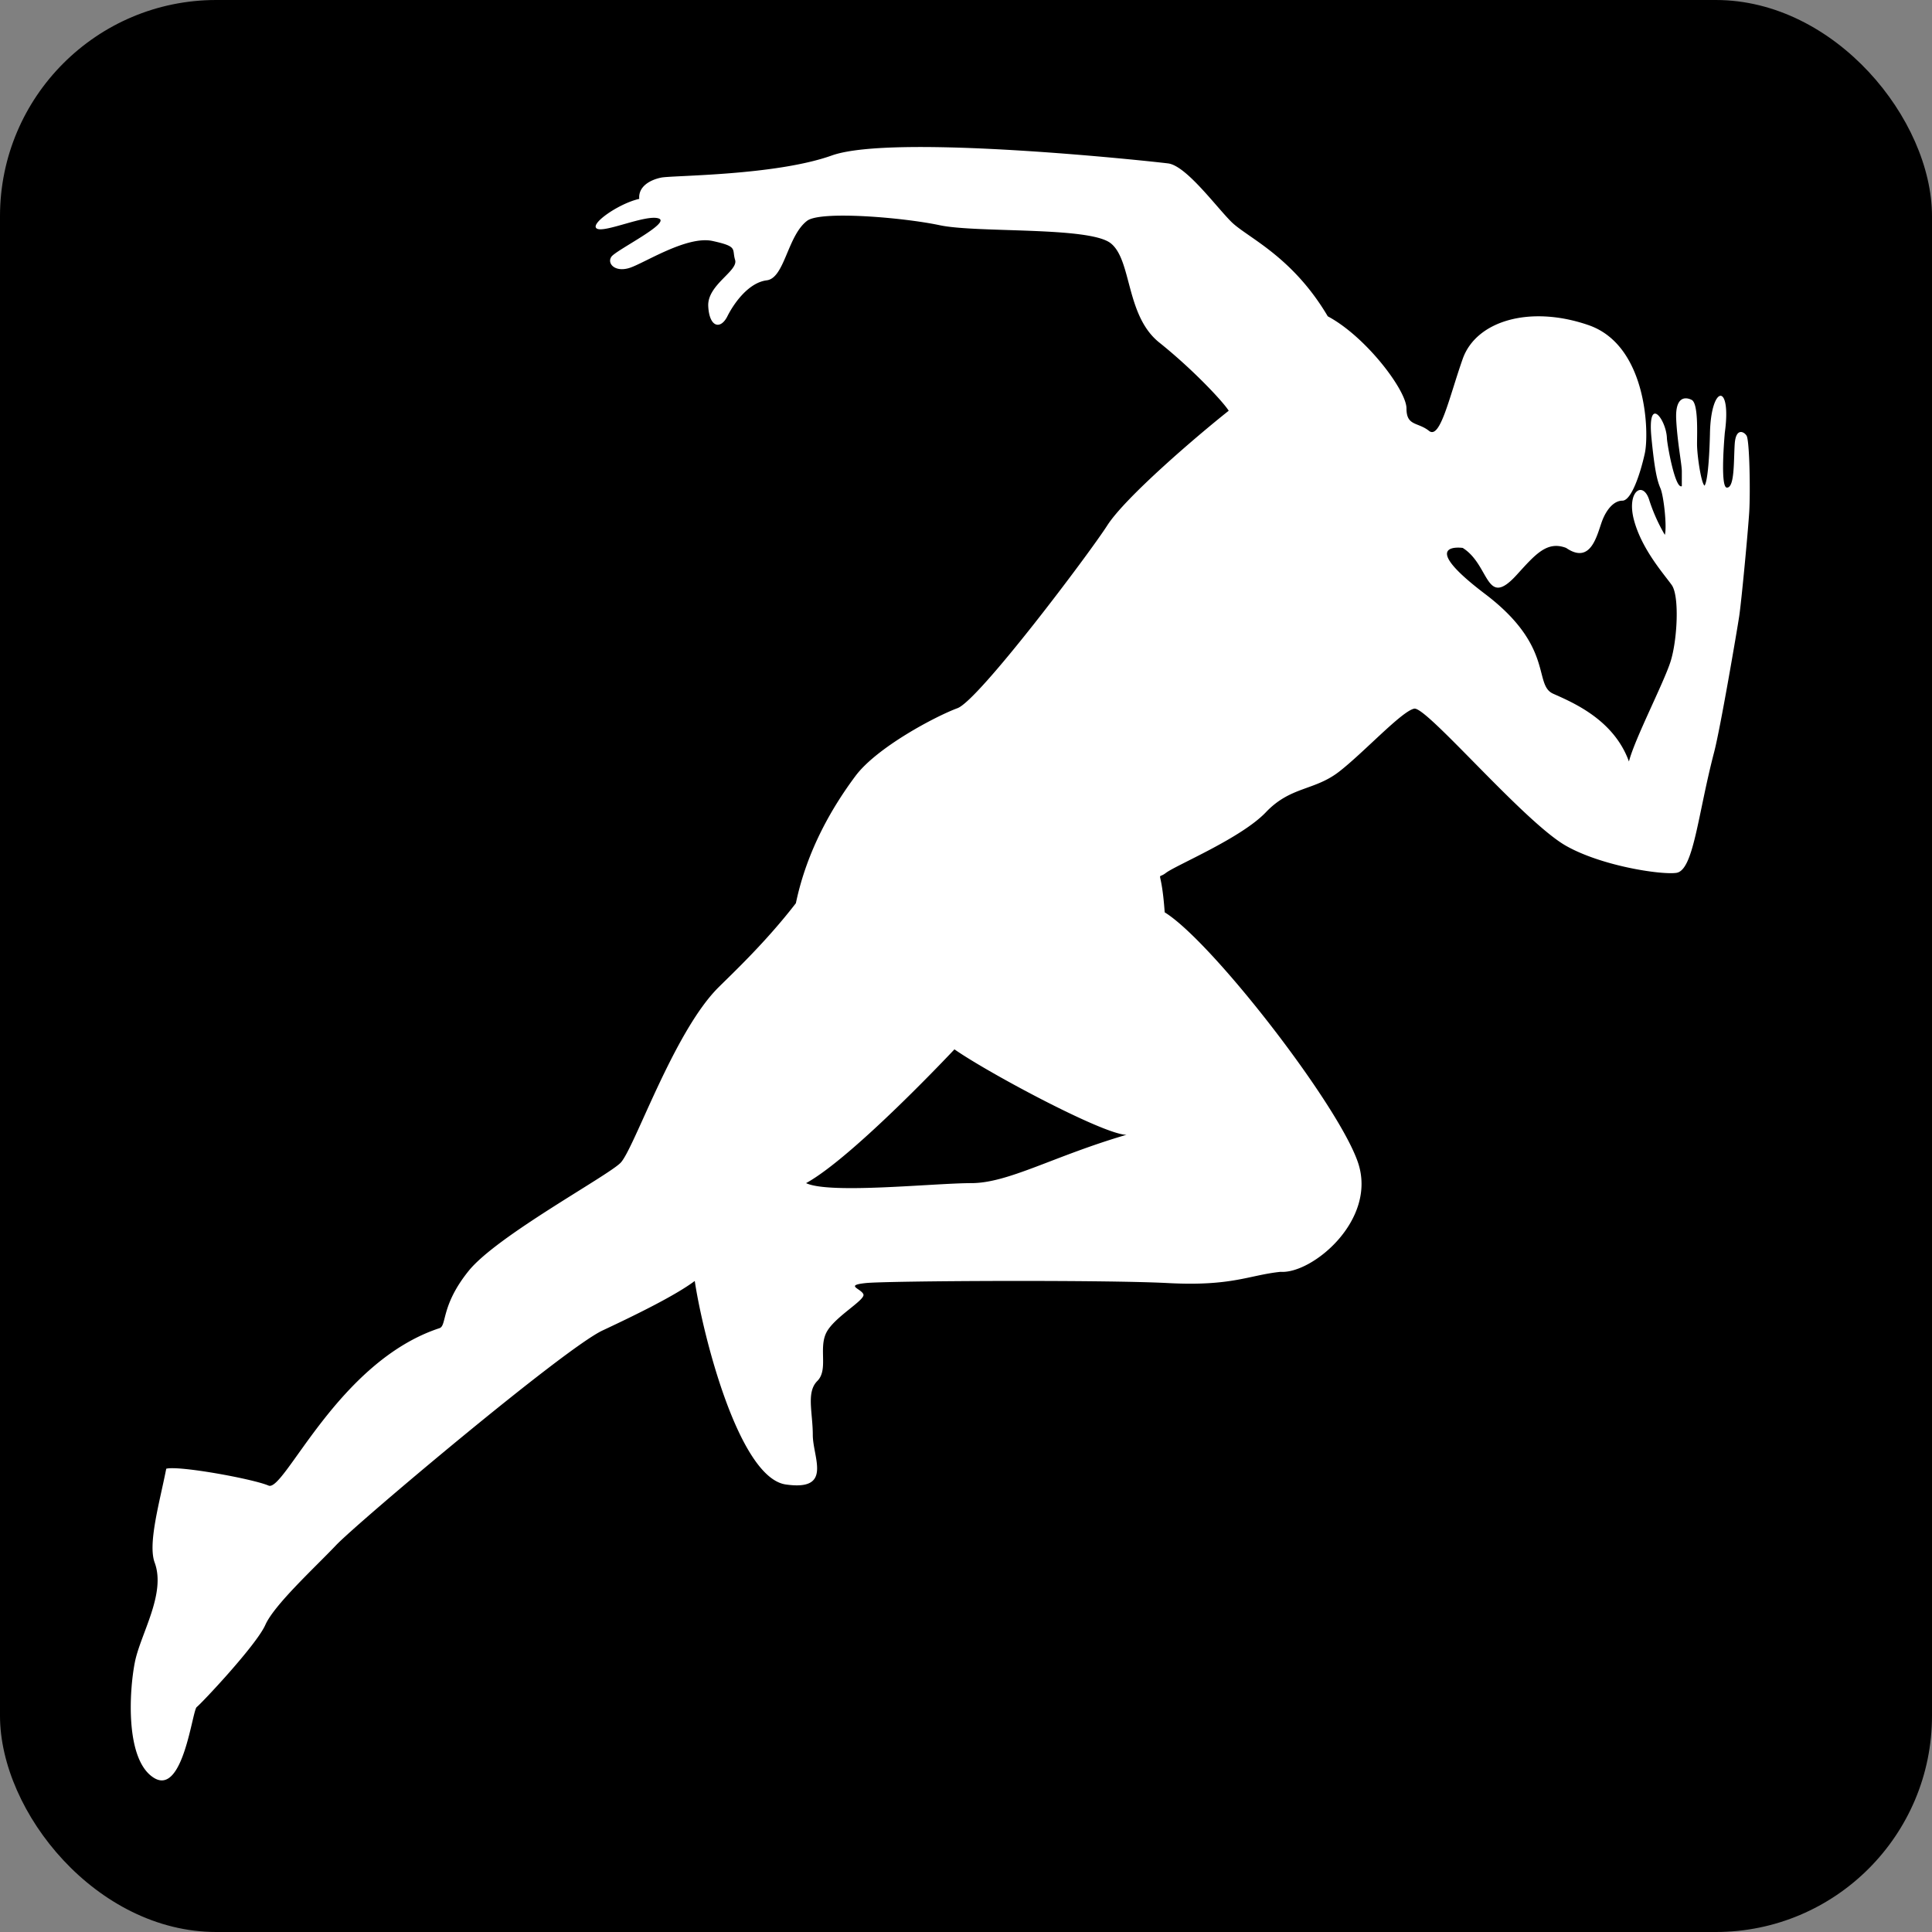 <svg id="Layer_1" data-name="Layer 1" xmlns="http://www.w3.org/2000/svg" viewBox="0 0 612 612">
  <rect x="0" y="0" width="612" height="612" fill="#808080" stroke="none"/>
  <title>PerformanceRun</title>
  <rect width="612" height="612" rx="68.5" ry="68.5" fill="blacck"/>
  <path d="M302.34,332.4c10.69,7.48,47.36,27.07,54.49,27.07-23.15,6.77-37.39,15.31-49.15,15.31s-44.87,3.56-52.34,0C270.29,366.59,302.34,332.4,302.34,332.4Zm161-158.84c8.69,5.44,7.19,19.44,17.1,8.55,5.93-6.51,9.59-10.86,15.66-8.55,7.93,5.44,9.77-4.16,11.41-8.55,1.25-3.33,3.56-6.41,6.41-6.41s5.69-8.54,7.11-15,.72-34.19-17.8-40.6-35.62-1.42-39.89,10.69-7.12,25.64-10.68,22.79-7.13-1.43-7.13-7.12-12.82-22.71-24.93-29.16c-11.4-19.28-25.64-25-30.62-30S375.7,52.47,370,51.76s-86.94-9.49-106.5-2.51c-17.92,6.4-50.44,6.29-54,7s-7.36,2.83-7,6.75c-6.41,1.42-15.9,8-13.41,9.42s15.67-4.63,19.59-3.21-13.53,10-15,12.11,1.08,5,5.7,3.56,18.17-10.33,26.36-8.54,6.05,2.5,7.12,6S224,90.23,224.35,97s3.92,7.47,6.06,3.2,6.77-10.69,12.47-11.4,6.54-14.17,12.82-18.88c4.27-3.2,30.27-1.06,42,1.43s47.36.36,54.13,5.7,4.7,22.9,15.39,31.45,20.22,18.76,22,21.61c-10.33,8.19-32.77,27.43-38.47,36.33s-40.68,55.4-47.45,57.89-25.5,12.34-32.33,21.5c-7.05,9.46-15.29,23.18-18.86,40.28-9.61,12.46-20.24,22.38-24.57,26.71-14.25,14.25-26.71,51.28-31,55.56s-39.18,23.15-48.08,34.19-6.86,17.38-9.26,18.16c-32.24,10.6-49.14,52-54.13,49.86s-28.49-6.41-32.41-5.34C50.56,475.93,46.77,489,49,495c3.64,9.85-4.49,22.6-6.27,31.5s-3.2,31,6.06,36.69,12.1-21.38,13.53-22.45,18.87-19.58,21.72-26,15.67-18.16,22.44-25.29,72.29-62.33,84.4-68,23.51-11.41,29.2-15.68c2.49,16.74,13.9,62.33,28.85,64.47s8.54-8.55,8.54-15.68-2.13-13.54,1.43-17.1.36-10.32,2.85-15.3S274.21,411.81,273.5,410s-6.05-2.84.71-3.56,75.5-1.07,95.8,0,25.64-2.53,35.62-3.56c10,.71,30.63-16.38,24.57-34.54S383.91,298.21,368.94,289c-1.07-15-2.84-10,.36-12.47s23.86-11,31.7-19.24,15.31-6.76,23.15-12.82S444.09,225.2,448,224.48s34.76,35.9,48.07,43.45c11.24,6.38,30,9.24,34.92,8.57,5.5-.75,6.78-18.31,12-38.25,2-7.7,7.22-38.34,7.93-43s2.83-27.14,3.19-33.2.12-22.33-.83-24c-.76-1.31-3.44-2.72-3.78,2.66s0,13.81-2.47,13.75c-2,0-1-13.5-.66-17.41,2.22-16.06-4.46-15.21-4.71.45-.24,9.67-.92,15.25-1.71,16.34-1.09-.79-2.38-9.61-2.38-13.17s.43-12.93-1.71-14-5.24-.92-4.89,6.2,1.78,14.25,1.78,16.38V154c-2.13,1.07-4.66-13.37-4.72-15.17-.21-6-6.25-14-4.9-.15,1,10.23,1.79,13.54,2.85,16s2.1,12.25,1.39,14.75a55.39,55.39,0,0,1-4.88-10.84c-1.92-6.58-7.37-3.05-4.88,6.21s9.44,17,11.94,20.51,1.78,17.45-.36,24.22S517.81,234.1,516,241.22c-4.78-13.22-17.62-18.62-24-21.47s.52-14.85-21.56-31.59S463.31,173.56,463.31,173.56Z" transform="translate(0 0)" fill="#fff"/>
</svg>
